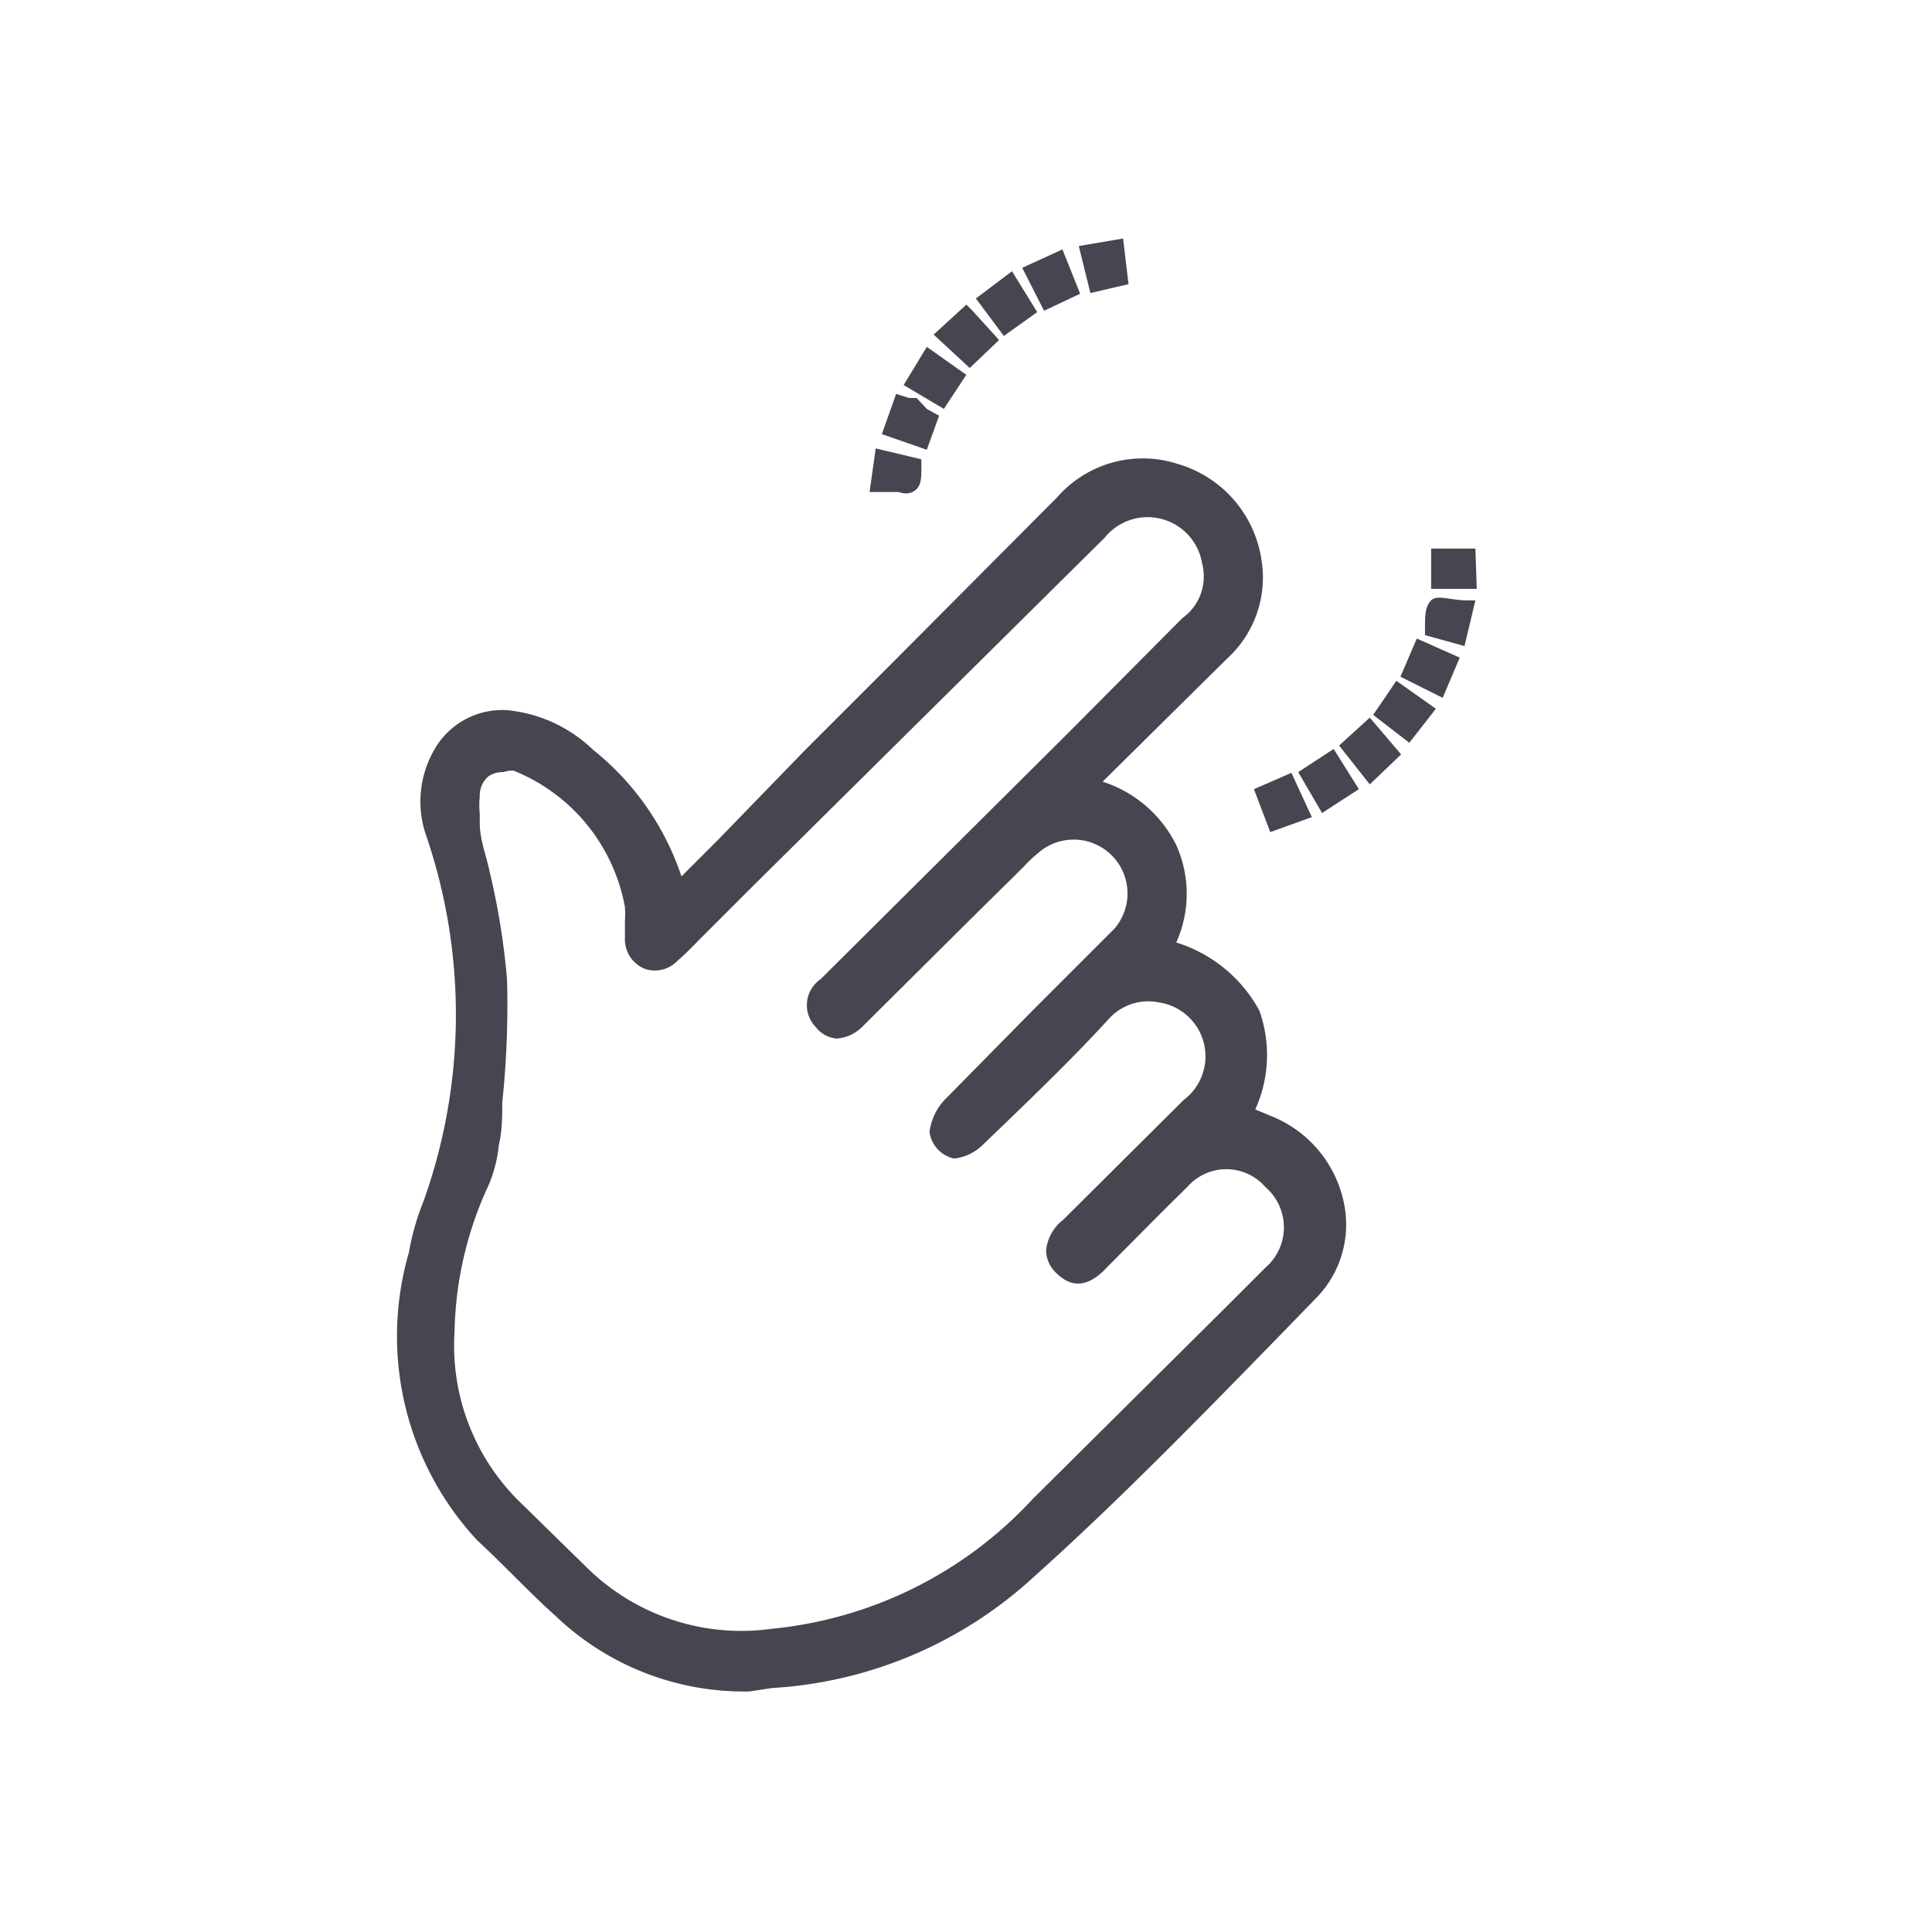 <svg id="Layer_1" data-name="Layer 1" xmlns="http://www.w3.org/2000/svg" viewBox="0 0 28.35 28.35"><defs><style>.cls-1{fill:#484551;}</style></defs><path class="cls-1" d="M9.91,13.1l2-2c1.23-1.24,2.47-2.46,3.69-3.7a1.53,1.53,0,0,1,1.65-.46,1.59,1.59,0,0,1,1.14,1.3,1.48,1.48,0,0,1-.46,1.36l-2,1.95a1.75,1.75,0,0,1,1.19.93,1.62,1.62,0,0,1,0,1.44c1.29.51,1.65,1.29,1.15,2.5a3.82,3.82,0,0,1,.36.13A1.54,1.54,0,0,1,19.28,19c-1.35,1.4-2.72,2.77-4.14,4.09a6.05,6.05,0,0,1-3.78,1.61,3.9,3.9,0,0,1-3.14-1.06c-.38-.36-.75-.73-1.12-1.11a4.28,4.28,0,0,1-1-4.11,6.44,6.44,0,0,1,.2-.72,8.13,8.13,0,0,0,.06-5.44,1.19,1.19,0,0,1,1-1.69,2,2,0,0,1,1.26.52A3.91,3.91,0,0,1,9.91,13.1Zm-3.3,6.44a3.37,3.37,0,0,0,1,2.63c.33.31.64.64,1,.95a3.32,3.32,0,0,0,2.79.9,6.21,6.21,0,0,0,3.82-1.89c1.15-1.15,2.29-2.3,3.44-3.44a.91.91,0,0,0,0-1.36.87.87,0,0,0-1.32,0l-1.17,1.16c-.17.17-.35.32-.57.11s-.11-.42.08-.61c.6-.58,1.19-1.18,1.78-1.77a1,1,0,0,0,.28-1.09,1,1,0,0,0-1.54-.29c-.59.65-1.23,1.26-1.87,1.87a.54.54,0,0,1-.4.15c-.09,0-.25-.17-.24-.26a.78.78,0,0,1,.2-.42l2.47-2.48a.92.92,0,0,0-1.3-1.3l-.33.33L12.55,15c-.17.17-.35.22-.52,0s-.11-.36.06-.53c.6-.58,1.19-1.17,1.78-1.76l3.54-3.54a.89.89,0,0,0,.32-.92.94.94,0,0,0-1.63-.44l-5.62,5.61c-.19.19-.38.4-.58.58s-.51.11-.56-.22c0-.16-.05-.33-.07-.49a2.83,2.83,0,0,0-1.72-2.08.48.48,0,0,0-.64.47A2.12,2.12,0,0,0,7,12.1a18,18,0,0,1,.39,2.27,17.83,17.83,0,0,1-.12,2.42,1.7,1.7,0,0,1-.13.55A5.18,5.18,0,0,0,6.61,19.54Z"/><path class="cls-1" d="M11,24.82a4,4,0,0,1-2.85-1.11C7.79,23.39,7.43,23,7,22.6a4.4,4.4,0,0,1-1-4.22,3.59,3.59,0,0,1,.21-.74,8.13,8.13,0,0,0,.05-5.36,1.52,1.52,0,0,1,.17-1.37,1.15,1.15,0,0,1,1-.49h0A2.1,2.1,0,0,1,8.7,11,4,4,0,0,1,10,12.86l.54-.54L11.82,11l1.32-1.32,2.37-2.38a1.67,1.67,0,0,1,1.78-.49,1.73,1.73,0,0,1,1.22,1.4A1.61,1.61,0,0,1,18,9.67l-1.82,1.8a1.83,1.83,0,0,1,1.08.93,1.74,1.74,0,0,1,0,1.43,2.09,2.09,0,0,1,1.22,1,1.94,1.94,0,0,1-.06,1.45l.24.1a1.75,1.75,0,0,1,1.06,1.27,1.54,1.54,0,0,1-.39,1.38c-1.64,1.69-2.92,3-4.15,4.1a6.21,6.21,0,0,1-3.85,1.64ZM7.36,10.67a.9.9,0,0,0-.75.38,1.25,1.25,0,0,0-.14,1.15,8.32,8.32,0,0,1-.06,5.53,5,5,0,0,0-.2.7,4.16,4.16,0,0,0,1,4c.41.42.78.78,1.11,1.1a3.84,3.84,0,0,0,3.06,1A5.94,5.94,0,0,0,15.05,23c1.23-1.13,2.5-2.4,4.14-4.08a1.29,1.29,0,0,0,.32-1.16,1.51,1.51,0,0,0-.9-1.09l-.25-.1-.23-.08.05-.12A1.76,1.76,0,0,0,18.29,15a2,2,0,0,0-1.2-1L17,14l.05-.11a1.51,1.51,0,0,0,0-1.34,1.61,1.61,0,0,0-1.11-.86l-.21-.06,2.11-2.1a1.33,1.33,0,0,0,.42-1.25,1.45,1.45,0,0,0-1-1.2,1.42,1.42,0,0,0-1.53.43L13.32,9.85,12,11.16l-1.31,1.33-.84.85-.06-.21a3.8,3.8,0,0,0-1.25-2,1.85,1.85,0,0,0-1.18-.49ZM11,24.17a3.38,3.38,0,0,1-2.44-1l-.46-.45-.5-.5a3.42,3.42,0,0,1-1.09-2.72A5.44,5.44,0,0,1,7,17.29a1.81,1.81,0,0,0,.12-.51c0-.21,0-.42.05-.63a13.1,13.1,0,0,0,.07-1.77A10.34,10.34,0,0,0,7,12.82l-.15-.7a.27.27,0,0,0,0-.12,1.12,1.12,0,0,1,0-.32A.64.64,0,0,1,7,11.19a.67.67,0,0,1,.56-.09,2.94,2.94,0,0,1,1.81,2.18l0,.21c0,.1,0,.19,0,.28s.07.2.13.22a.25.25,0,0,0,.23-.08c.13-.11.26-.25.38-.37l.19-.2.47-.47L16,7.73a1.09,1.09,0,0,1,1.06-.33,1.15,1.15,0,0,1,.78.82,1,1,0,0,1-.35,1L15.81,11,14,12.81c-.59.59-1.18,1.18-1.78,1.76-.17.17-.13.27-.06.36a.23.23,0,0,0,.14.08h0a.31.31,0,0,0,.2-.11L14,13.35l.79-.78.22-.22a1,1,0,0,1,1.44,0,1,1,0,0,1,0,1.45L15.32,15,14,16.31a.61.61,0,0,0-.17.34.33.33,0,0,0,.14.12.43.43,0,0,0,.3-.11l.24-.23c.54-.53,1.1-1.07,1.62-1.63a1,1,0,0,1,.95-.3,1,1,0,0,1,.48,1.85c-.59.59-1.17,1.18-1.77,1.77-.08.08-.17.18-.17.27a.22.22,0,0,0,.08.16c.12.11.19.11.41-.11.38-.39.77-.78,1.16-1.16a1,1,0,0,1,1.5,0,1,1,0,0,1,0,1.54l-.57.57-2.86,2.86a6.31,6.31,0,0,1-3.9,1.94ZM7.39,11.33a.38.38,0,0,0-.22.06.37.37,0,0,0-.13.3,1.18,1.18,0,0,0,0,.25l0,.14c0,.23.09.46.14.69a10.67,10.67,0,0,1,.26,1.6,13.7,13.7,0,0,1-.07,1.81c0,.2,0,.41-.05.62a2,2,0,0,1-.15.59,5.32,5.32,0,0,0-.5,2.15h0a3.21,3.21,0,0,0,1,2.54l.51.5.46.45a3.23,3.23,0,0,0,2.69.87A6,6,0,0,0,15.15,22L18,19.17l.57-.57a.78.78,0,0,0,0-1.18.76.76,0,0,0-1.15,0c-.39.38-.77.77-1.16,1.16-.13.14-.42.43-.75.11a.47.47,0,0,1-.16-.34.65.65,0,0,1,.25-.45l1.77-1.76a.8.8,0,0,0-.36-1.43.78.78,0,0,0-.72.22c-.52.57-1.08,1.11-1.63,1.64l-.24.23A.7.7,0,0,1,14,17a.46.46,0,0,1-.36-.39.84.84,0,0,1,.24-.49l1.29-1.31,1.18-1.18a.79.79,0,0,0-1.12-1.11,2,2,0,0,0-.21.2l-.79.78-1.56,1.55a.6.6,0,0,1-.39.19.43.43,0,0,1-.31-.17.46.46,0,0,1,.07-.7l1.77-1.76,1.86-1.85,1.68-1.69a.75.75,0,0,0,.29-.8.81.81,0,0,0-1.43-.38L11,13.05l-.47.47-.19.19c-.13.13-.26.27-.4.39a.46.46,0,0,1-.47.12.47.47,0,0,1-.3-.41c0-.09,0-.19,0-.29a1.49,1.49,0,0,0,0-.21,2.67,2.67,0,0,0-1.63-2A.32.32,0,0,0,7.39,11.33Z"/><path class="cls-1" d="M19.53,11.16l.24.38-.33.21-.22-.38Z"/><path class="cls-1" d="M19.4,11.93l-.35-.6.52-.34.37.59Zm0-.52h0l.1.17.11-.08-.11-.16Z"/><path class="cls-1" d="M15.18,4l.35-.16.17.41-.32.15Z"/><path class="cls-1" d="M15.32,4.56,15,3.93l.59-.27.26.65Zm0-.51.08.18.11-.05L15.47,4Z"/><path class="cls-1" d="M14.76,4.75l-.26-.34.31-.24.24.38Z"/><path class="cls-1" d="M14.73,4.93l-.41-.55.53-.4.37.6Zm-.06-.5.12.15.09-.06-.1-.17Z"/><path class="cls-1" d="M13.81,5.8l-.38-.23.21-.33L14,5.5Z"/><path class="cls-1" d="M13.85,6l-.59-.35.34-.56.58.41Zm-.24-.44.16.1.07-.1-.17-.11Z"/><path class="cls-1" d="M13.22,5.94,13.4,6l.23.12-.11.32L13.1,6.3Z"/><path class="cls-1" d="M13.6,6.6l-.66-.23.21-.59.19.06.11,0L13.6,6l.18.1Zm-.34-.38.18.06,0-.1-.14-.07,0,0Z"/><path class="cls-1" d="M12.9,7.07l0-.39.43.1C13.34,7.13,13.34,7.13,12.9,7.07Z"/><path class="cls-1" d="M13.19,7.22l-.31,0-.12,0,.09-.64.67.16,0,.11c0,.19,0,.3-.13.37A.26.26,0,0,1,13.19,7.22ZM13,7a.62.62,0,0,0,.18,0,.41.41,0,0,0,0-.09l-.18,0Z"/><path class="cls-1" d="M21.5,9l-.1.34L21,9.23C21,8.85,21.05,8.83,21.5,9Z"/><path class="cls-1" d="M21.49,9.48l-.58-.16V9.23c0-.19,0-.33.09-.42s.28,0,.54,0l.11,0Zm-.34-.35.17,0,0-.11a.47.47,0,0,0-.21,0S21.15,9.06,21.15,9.13Z"/><path class="cls-1" d="M20.85,9.54l.41.17-.15.36-.4-.2Z"/><path class="cls-1" d="M21.17,10.24l-.62-.31.24-.56.63.28Zm-.3-.43L21,9.9l.06-.12-.18-.08Z"/><path class="cls-1" d="M19.08,11.92l-.37.13-.15-.4.33-.14Z"/><path class="cls-1" d="M18.64,12.21l-.24-.63.55-.24.3.65Zm.08-.49.07.17.12,0-.08-.18Z"/><path class="cls-1" d="M15.93,3.71l.39-.06.05.42L16,4.15Z"/><path class="cls-1" d="M16,4.3l-.17-.69.65-.11.08.67Zm.13-.49.05.19.11,0,0-.19Z"/><path class="cls-1" d="M14.49,5l-.26.24-.35-.32.3-.26Z"/><path class="cls-1" d="M14.23,5.4l-.53-.49.48-.44.09.09.31.34.08.09Zm-.16-.49.16.15L14.31,5l-.14-.16Z"/><path class="cls-1" d="M20.89,10.42l-.23.31-.34-.26.2-.31Z"/><path class="cls-1" d="M20.68,10.9l-.53-.41.34-.5.58.41Zm-.19-.46.15.11.07-.1-.16-.11Z"/><path class="cls-1" d="M19.82,11l.27-.24.3.35-.27.27Z"/><path class="cls-1" d="M20.1,11.51l-.45-.57.45-.41.46.54ZM20,11l.14.17.09-.09-.14-.16Z"/><path class="cls-1" d="M21.15,8.18h.39v.34h-.39Z"/><path class="cls-1" d="M21.67,8.64H21V8.05h.65Zm-.4-.25h.15V8.3h-.15Z"/></svg>